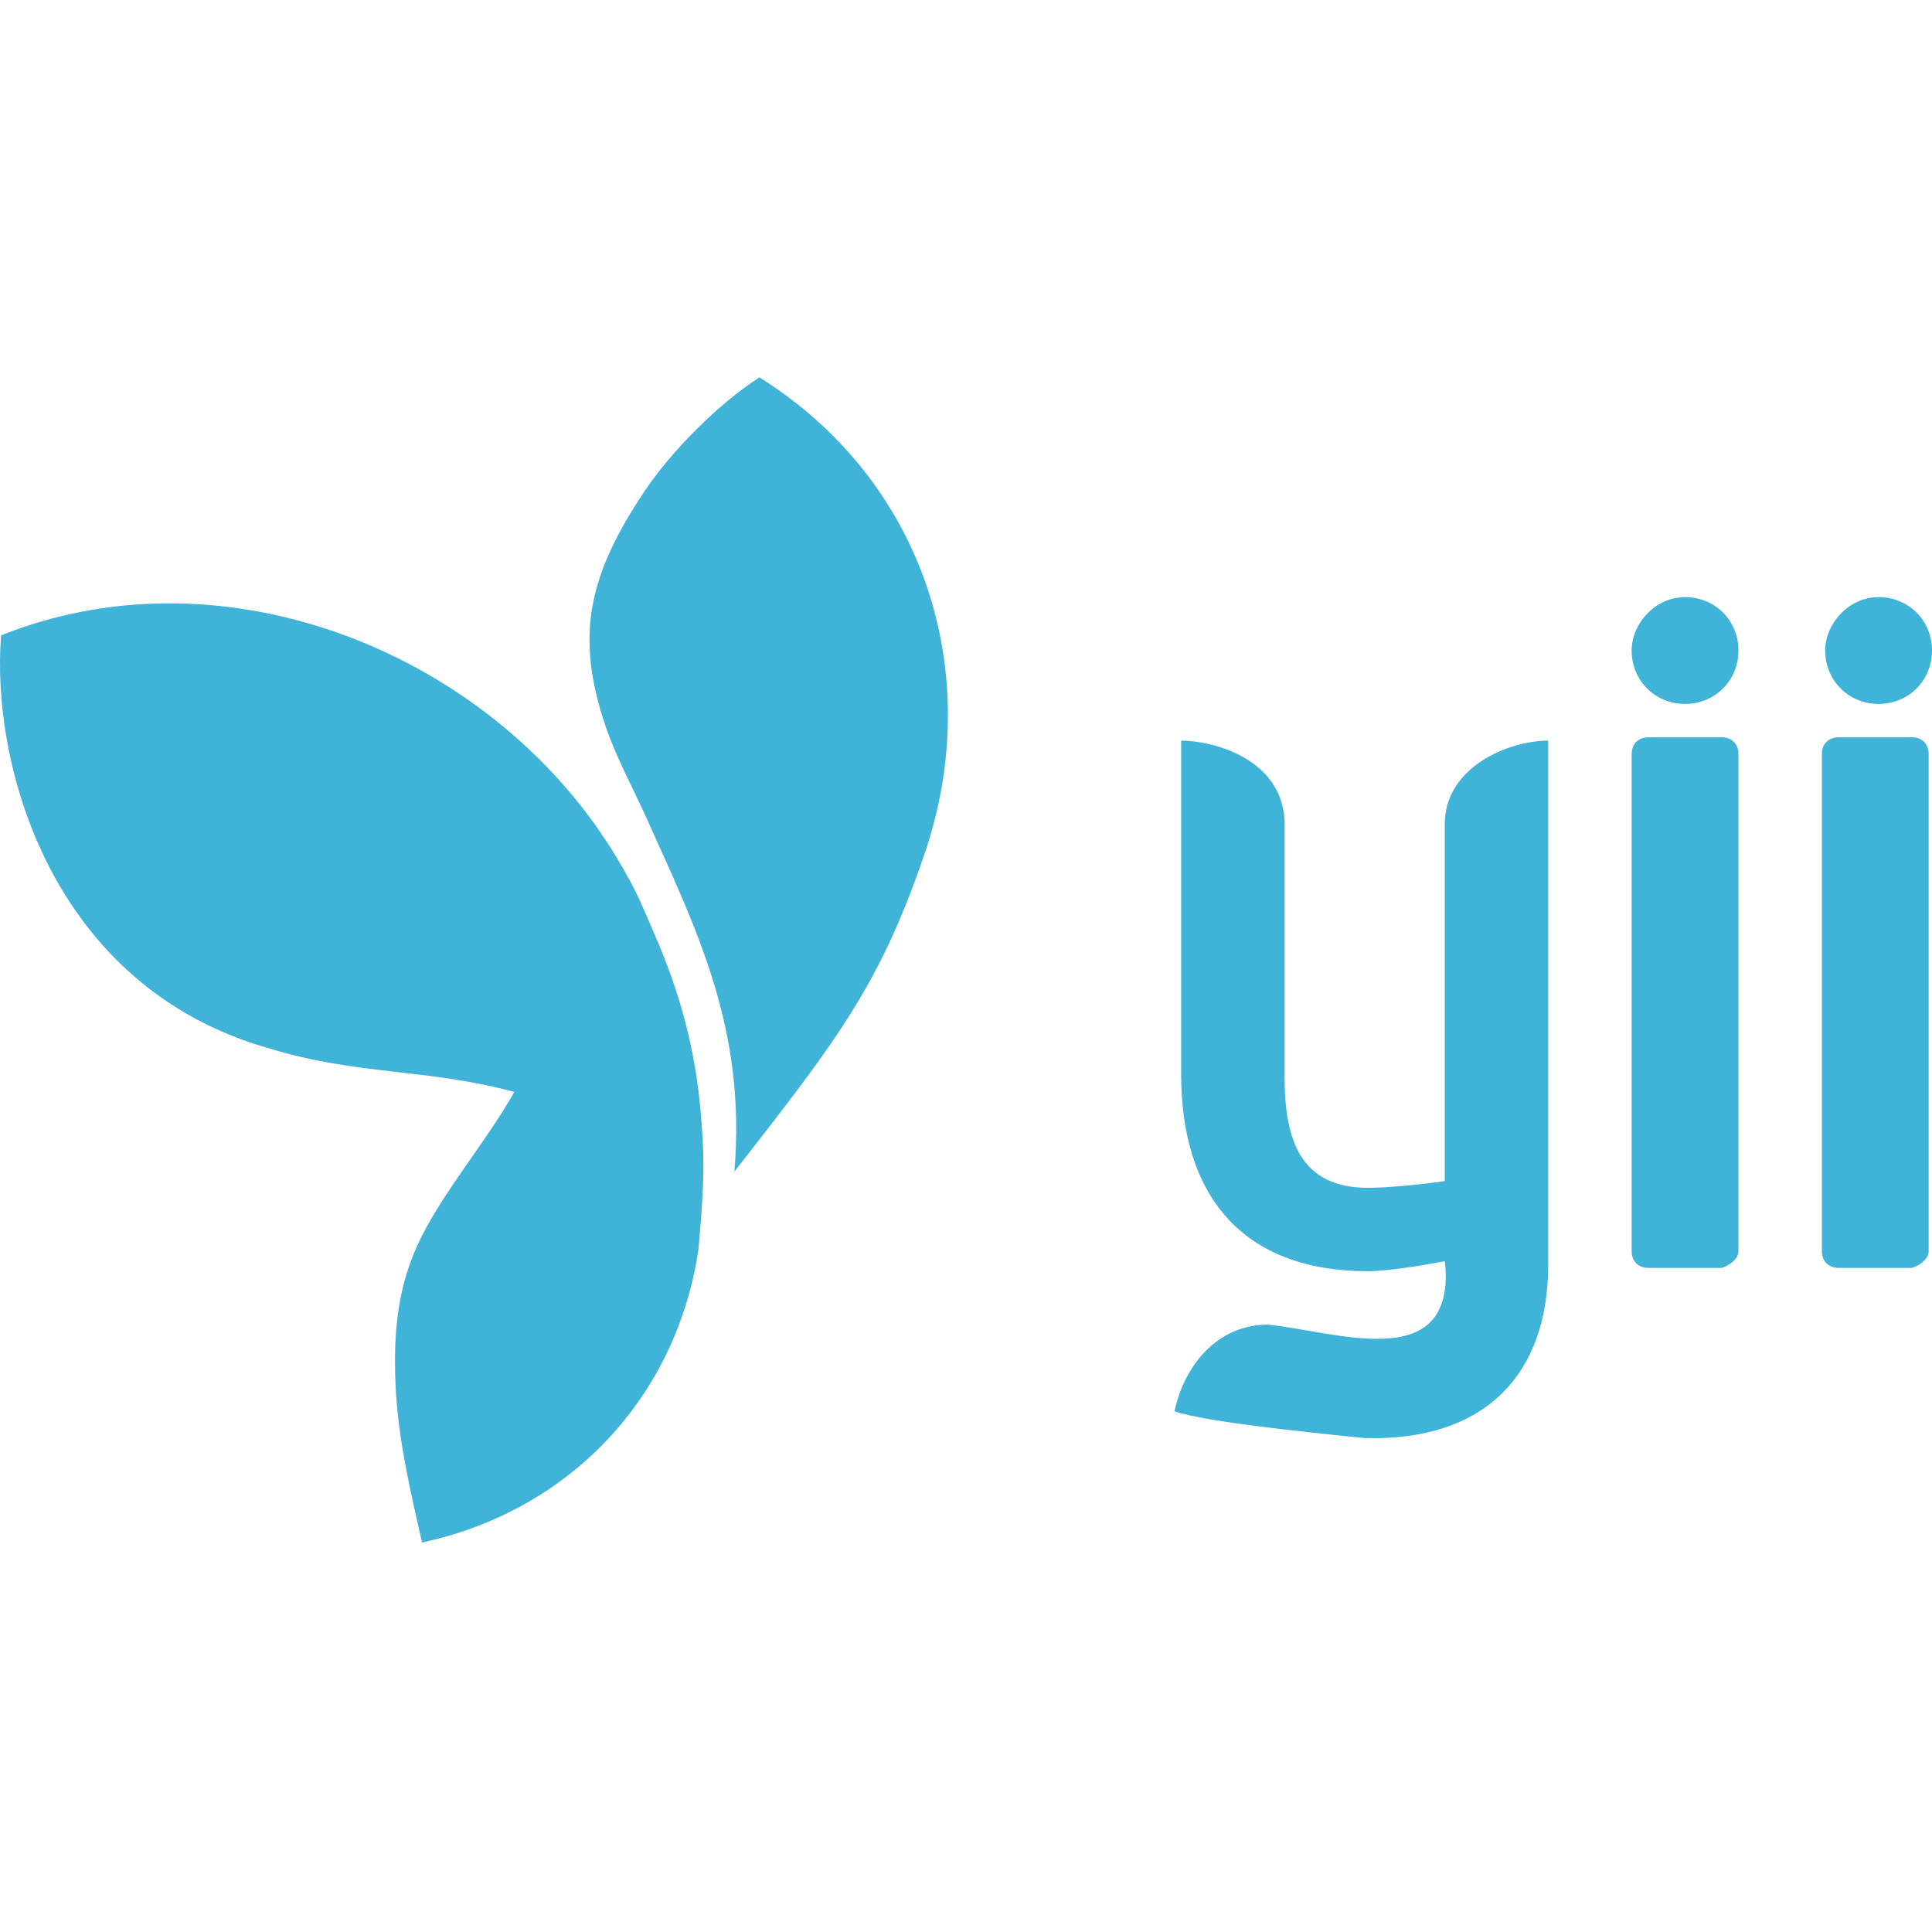 <svg xmlns="http://www.w3.org/2000/svg" viewBox="0 0 128 128"><path fill="#40B3D8" d="M124.463 39.561c1.99 0 3.537 1.548 3.537 3.538s-1.547 3.538-3.537 3.538-3.538-1.548-3.538-3.538c0-1.77 1.547-3.538 3.538-3.538m-12.824 0c1.989 0 3.538 1.548 3.538 3.538s-1.548 3.538-3.538 3.538-3.538-1.548-3.538-3.538c0-1.77 1.549-3.538 3.538-3.538m3.538 43.334V49.953c0-.663-.443-1.106-1.106-1.106h-4.864c-.663 0-1.106.443-1.106 1.106v32.942c0 .663.443 1.106 1.106 1.106h4.864c.663-.222 1.106-.663 1.106-1.106m-12.603.884V49.07c-2.653 0-6.854 1.768-6.854 5.527v23.656c-1.547.222-3.759.443-5.084.443-4.423 0-5.527-3.096-5.527-7.297V54.374c-.222-4.2-4.865-5.306-6.854-5.306v22.11c0 7.958 3.98 13.043 12.38 13.043 1.326 0 3.98-.443 5.085-.663l.058.573c.306 6.887-7.354 4.07-11.775 3.628-3.317 0-5.527 2.653-6.192 5.748 1.99.663 8.182 1.327 12.603 1.769 7.96.221 12.16-4.2 12.16-11.497m25.205-.884V49.953c0-.663-.442-1.106-1.105-1.106h-4.864c-.664 0-1.106.443-1.106 1.106v32.942c0 .663.442 1.106 1.106 1.106h4.864c.663-.222 1.105-.663 1.105-1.106m-81.327-8.824c-.52-6.876-2.739-11.333-3.819-13.86-1.08-2.525-2.739-4.89-2.74-4.886-.003.011-1.495 8.047-4.175 13.86-.448.971-1.042 2.184-1.642 3.16-1.851 3.268-4.537 6.395-6.137 9.563-1.588 3.141-1.882 6.251-1.735 9.787.15 3.556.97 7.044 1.76 10.501 2.973-.642 5.56-1.739 7.799-3.142 5.89-3.694 9.45-9.6 10.462-15.965 0 0 .05-.258.071-.573.456-4.919.305-6.47.156-8.445m0 0c-.52-6.876-2.739-11.333-3.819-13.86-1.08-2.525-2.739-4.89-2.74-4.886v.002-.002l-.396-.59C30.809 42.542 14.149 36.453.072 42.096c-.678 8.549 3.285 23.256 17.743 27.358 5.845 1.798 10.525 1.332 16.261 2.892 0 0 5.83 2.032 9.223 5.08 1.525 1.37 3.053 3.173 2.977 5.318.483-5.105.328-6.666.176-8.672ZM40.14 48.169c-2.055-6.01-1.184-10.037 2.574-15.641 1.793-2.674 4.887-5.776 7.6-7.528 10.943 6.858 14.99 19.63 10.965 31.493-2.929 8.632-5.677 12.251-12.625 21.132.81-9.511-2.538-16.105-5.825-23.432-.836-1.864-1.993-3.986-2.69-6.024Zm6.136 34.574c.077-2.145-1.45-3.948-2.977-5.319-3.392-3.047-9.222-5.079-9.222-5.079.6-.976 1.194-2.189 1.642-3.16 2.68-5.813 4.172-13.849 4.175-13.86.001-.003 1.66 2.36 2.74 4.886s3.298 6.983 3.82 13.86c.15 2.006.306 3.567-.178 8.672"/></svg>
